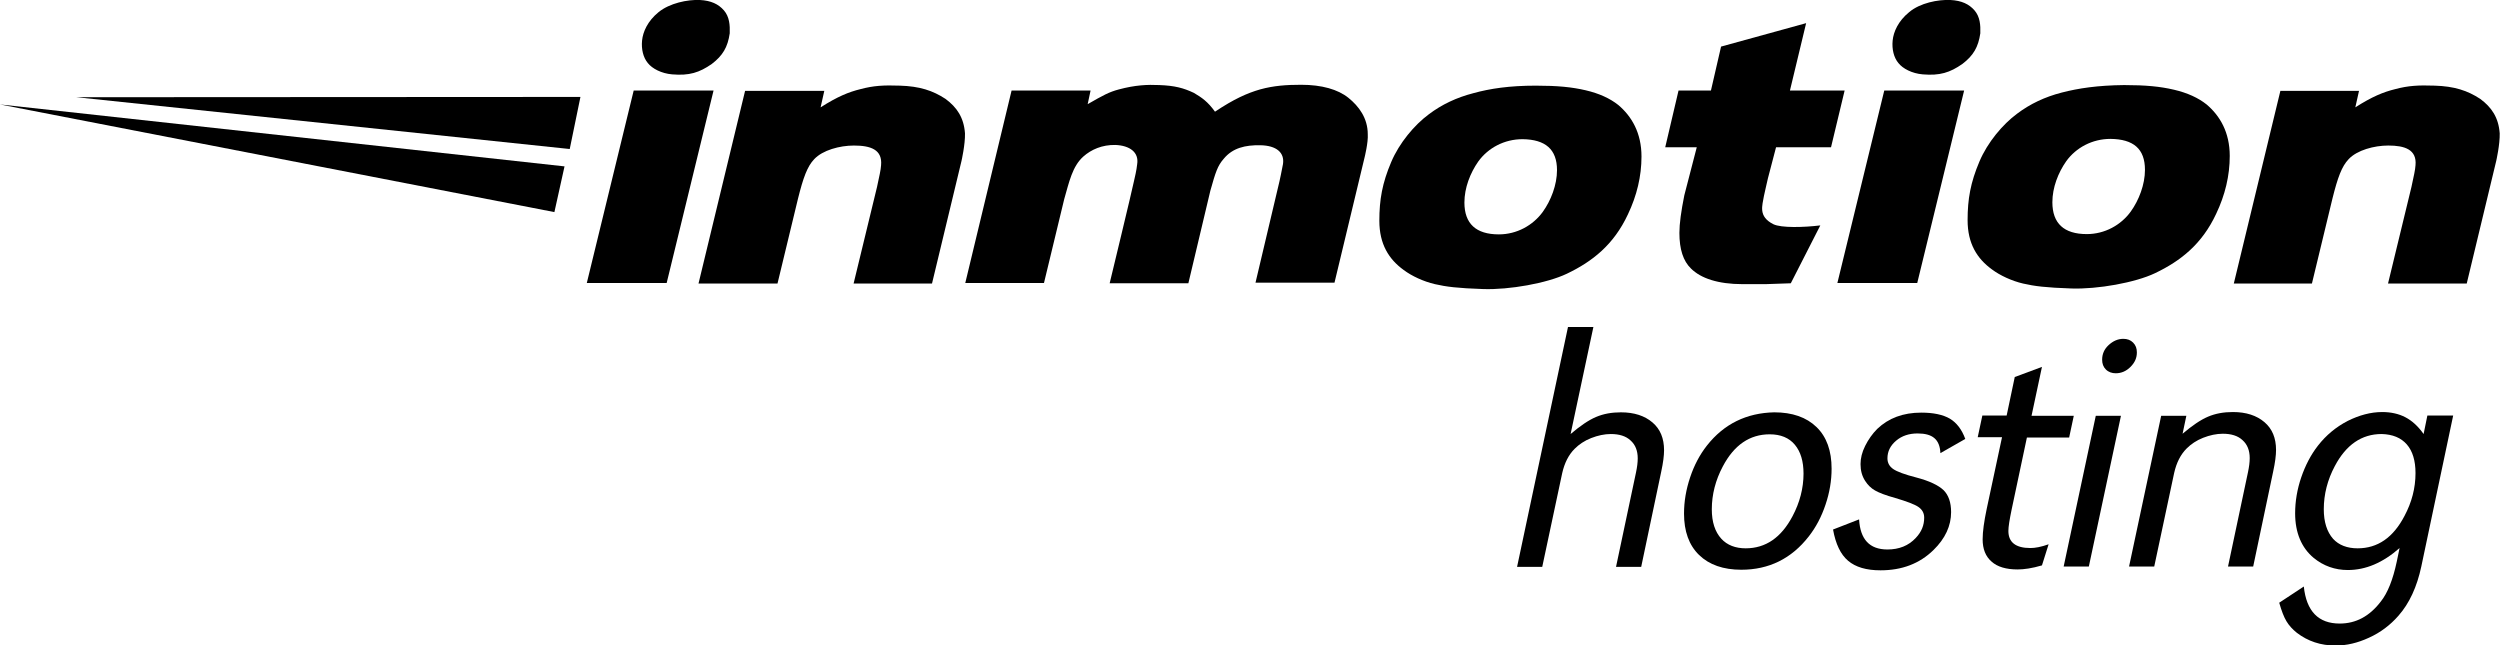 <?xml version="1.0" encoding="utf-8"?>
<!-- Generator: Adobe Illustrator 19.1.0, SVG Export Plug-In . SVG Version: 6.00 Build 0)  -->
<svg version="1.1" id="Layer_1" xmlns="http://www.w3.org/2000/svg" xmlns:xlink="http://www.w3.org/1999/xlink" x="0px" y="0px"
	 viewBox="0 0 864 223" style="enable-background:new 0 0 864 223;" xml:space="preserve">
<path d="M624.2,8l-5.6,23.3h18.9l-4.7,19.6h-19L611,61.6c-0.6,2.7-1.1,4.7-1.4,6.2c-0.5,3.2-2.1,7,3.3,9.7
	c2.7,1.3,10.4,1.1,16.2,0.4l-10.2,20l-8.7,0.3h-8c-8.4,0-14.4-2-17.8-5.4c-2.7-2.6-4-6.7-4-12.3c0-3.2,0.6-7.5,1.7-13l4.3-16.6
	h-10.9l4.6-19.6h11.2l3.5-15.2L624.2,8z"/>
<path d="M530.8,29.6c7.5,0,12.5,0.5,17.2,1.6c4.7,1.1,8.4,2.8,11.3,5.1c4.6,3.9,8,9.6,8,17.8c0,6.8-1.6,13.5-4.7,20
	c-4.9,10.5-12.3,16.3-21.1,20.5c-6.9,3.3-19.9,5.6-28.9,5.3c-8.9-0.3-12.8-0.8-16.7-1.7c-3.9-0.9-8-2.8-10.8-4.9
	c-5.1-3.7-8.4-8.9-8.4-17c0-7.3,1-13,4.1-20.3c2.8-6.6,8-12.8,13-16.5c4.5-3.4,9.6-5.8,15.4-7.3C515,30.6,521.7,29.6,530.8,29.6z
	 M526.2,48.1c-6.3,0-11.9,3-15.3,7.7c-2.8,4-4.8,9.1-4.8,14.2c0,7.3,4,11,11.9,11c6.2,0,11.8-3.1,15.2-7.8c2.8-3.9,4.9-9.3,4.9-14.4
	C538.1,51.6,534.1,48.2,526.2,48.1z"/>
<g>
	<path d="M246.6,31.3l-16.2,66.5h-27.6L219,31.3H246.6z"/>
	<path d="M241.9,0c3.8,0.2,6.4,1.4,8.3,3.6c1.9,2.2,2.1,5.1,2,7.9c-0.7,4.8-2.4,7.7-6.2,10.6c-4.3,3-7.8,4.1-13.7,3.6
		c-3.7-0.3-6.9-2-8.4-3.9c-1.6-1.9-2.3-4.8-2-7.8c0.3-3,1.9-6.7,5.7-9.8S237.6-0.2,241.9,0z"/>
</g>
<path d="M284.9,31.3l-1.3,5.8c5.8-3.7,9.7-5.3,13.8-6.3c4.5-1.2,8-1.4,13.6-1.2c6.8,0.2,11.4,1.7,15.8,4.6c3.9,2.9,6.3,6.4,6.7,11.9
	c0.1,3.8-1.2,9.5-1.2,9.5l-10.2,42.4H295l8.1-33.4c0.8-3.8,1.3-5.8,1.4-7.5c0.5-5.4-3.6-6.8-9.4-6.8c-4.9,0-10.8,1.6-13.7,4.7
	c-2.4,2.5-3.8,6.4-5.6,13.6l-7.1,29.4h-27.3l16.1-66.6H284.9z"/>
<polygon points="26.4,33.6 200.6,33.5 196.9,51.5 "/>
<polygon points="0,36.1 195.1,57.5 191.6,73.3 "/>
<path d="M550.7,112.9l-7.9,37.1c3.3-2.8,6.2-4.8,8.8-5.9c2.6-1.1,5.4-1.6,8.6-1.6c4.6,0,8.2,1.2,10.9,3.5c2.7,2.3,4,5.5,4,9.6
	c0,1.8-0.3,4.3-1,7.5l-6.9,32.8h-8.7l6.9-32.6c0.4-1.9,0.6-3.5,0.6-4.9c0-2.6-0.8-4.7-2.5-6.2c-1.6-1.5-3.9-2.2-6.8-2.2
	c-2.2,0-4.5,0.5-6.8,1.4c-2.3,0.9-4.2,2.2-5.7,3.7c-2.1,2.1-3.5,4.9-4.3,8.4l-6.9,32.4h-8.7l17.6-82.9H550.7z"/>
<path d="M613.2,142.5c6.2,0,11.1,1.7,14.6,5.1c3.5,3.4,5.2,8.2,5.2,14.4c0,4.1-0.7,8.3-2.1,12.4c-1.4,4.2-3.3,7.8-5.8,11
	c-6,7.7-13.8,11.5-23.3,11.5c-6.2,0-11.1-1.7-14.6-5.1c-3.5-3.4-5.2-8.2-5.2-14.3c0-4.2,0.7-8.3,2.1-12.5c1.4-4.2,3.3-7.8,5.8-11
	C595.8,146.5,603.6,142.7,613.2,142.5z M611.6,150.1c-6.9,0-12.3,3.7-16.2,11.1c-2.5,4.7-3.8,9.7-3.8,14.8c0,4.4,1.1,7.8,3.3,10.2
	c2,2.2,4.9,3.3,8.4,3.3c6.9,0,12.3-3.7,16.2-11.1c2.5-4.7,3.8-9.7,3.8-14.7c0-4.3-1-7.6-3-10C618.3,151.3,615.4,150.1,611.6,150.1z"
	/>
<path d="M679.2,151.7l-8.6,4.9c-0.1-2.4-0.8-4.1-2.1-5.2c-1.3-1.1-3.2-1.6-5.8-1.6c-2.9,0-5.4,0.8-7.4,2.5c-2,1.7-3,3.7-3,6.1
	c0,1.6,0.7,2.8,2,3.7c1.3,0.9,4,1.9,7.9,2.9c4.6,1.2,7.7,2.7,9.5,4.4c1.7,1.7,2.6,4.2,2.6,7.6c0,4.7-2,9.1-6.1,13.1
	c-4.8,4.7-10.9,7-18.3,7c-4.9,0-8.6-1.1-11.2-3.3c-2.6-2.2-4.3-5.8-5.2-10.8l9-3.5c0.4,6.9,3.6,10.4,9.8,10.4c4,0,7.3-1.3,9.8-4
	c2-2.1,2.9-4.4,2.9-7c0-1.6-0.7-2.8-2-3.7c-1.3-0.9-4-1.9-8-3.1c-3.3-0.9-5.6-1.8-7-2.6c-1.4-0.8-2.5-1.9-3.4-3.3
	c-1.1-1.7-1.6-3.6-1.6-5.8c0-2,0.5-4.1,1.6-6.3c1.1-2.2,2.5-4.2,4.2-5.9c3.9-3.7,8.9-5.6,15.2-5.6c4.2,0,7.5,0.7,9.9,2.1
	C676.2,146.1,678,148.4,679.2,151.7z"/>
<path d="M705.7,126.8l-3.6,16.9h14.6l-1.6,7.5h-14.6l-5.3,25c-0.7,3.4-1.1,5.8-1.1,7.3c0,3.9,2.5,5.9,7.6,5.9c1.7,0,3.8-0.4,6.3-1.3
	l-2.3,7.3c-3.4,1-6.2,1.4-8.4,1.4c-4,0-7-0.9-9-2.7c-2.1-1.8-3.1-4.4-3.1-7.7c0-2.7,0.5-6.2,1.4-10.5l5.3-24.8h-8.4l1.6-7.5h8.4
	l2.8-13.3L705.7,126.8z"/>
<path d="M733,143.7l-11.1,52.1h-8.7l11.1-52.1H733z M733.8,117.1c1.4,0,2.5,0.4,3.4,1.3c0.9,0.9,1.3,2,1.3,3.4c0,1.9-0.7,3.5-2.2,5
	c-1.5,1.5-3.2,2.2-5.1,2.2c-1.3,0-2.5-0.4-3.4-1.3c-0.9-0.9-1.3-2-1.3-3.4c0-1.9,0.7-3.6,2.2-5C730.2,117.9,731.9,117.1,733.8,117.1
	z"/>
<path d="M755.6,143.7l-1.3,6.2c3.3-2.8,6.2-4.8,8.8-5.9c2.6-1.1,5.4-1.6,8.6-1.6c4.6,0,8.2,1.2,10.9,3.5c2.7,2.3,4,5.5,4,9.6
	c0,1.8-0.3,4.3-1,7.5l-6.9,32.8h-8.7l6.9-32.6c0.4-1.9,0.6-3.5,0.6-4.9c0-2.6-0.8-4.7-2.5-6.2c-1.6-1.5-3.9-2.2-6.8-2.2
	c-2.2,0-4.5,0.5-6.8,1.4c-2.3,0.9-4.2,2.2-5.7,3.7c-2.1,2.1-3.5,4.9-4.3,8.4l-6.9,32.4h-8.7l11.1-52.1H755.6z"/>
<path d="M847.8,143.7l-11,52.1c-1.5,7-4.1,12.7-7.9,17c-2.8,3.2-6.2,5.8-10.2,7.6c-3.9,1.8-7.7,2.7-11.5,2.7
	c-5.2,0-9.6-1.5-13.4-4.4c-1.5-1.2-2.7-2.5-3.6-4c-0.9-1.5-1.7-3.6-2.5-6.4l8.5-5.6c0.9,8.6,5.1,12.8,12.4,12.8
	c5.6,0,10.3-2.5,14.2-7.6c2.4-3,4.2-7.6,5.5-13.7l1-4.8c-5.8,5.1-11.7,7.6-17.9,7.6c-4.4,0-8.4-1.4-11.8-4.2
	c-4.2-3.5-6.4-8.7-6.4-15.4c0-4.1,0.7-8.3,2.1-12.4c1.4-4.1,3.3-7.8,5.8-11c2.8-3.6,6.2-6.4,10.2-8.5c4-2,8-3.1,12-3.1
	c3,0,5.7,0.6,8,1.8c2.3,1.2,4.4,3.1,6.3,5.8l1.3-6.4H847.8z M823.1,150c-6.9,0-12.3,3.7-16.2,11.1c-2.5,4.7-3.8,9.7-3.8,14.9
	c0,4.4,1.1,7.8,3.2,10.2c2,2.2,4.9,3.3,8.5,3.3c6.9,0,12.3-3.7,16.2-11.2c2.5-4.7,3.8-9.6,3.8-14.8c0-4.3-1-7.6-3-9.9
	C829.8,151.3,826.9,150.1,823.1,150z"/>
<path d="M349.6,31.3h27.3l-1,4.7c5.4-3.1,7.4-4.2,10.8-5.1c5.6-1.5,9.8-1.7,14-1.5c5.3,0.2,8.3,1,11.9,2.7c2.7,1.6,4.8,3,7.3,6.5
	c6.6-4.4,11.1-6.4,15.6-7.7c4.7-1.3,9.1-1.6,14.2-1.6c7.1,0,12.7,1.6,16.3,4.5c3.6,2.9,6.7,7,6.7,12.6c0.2,2.8-1.1,8-1.1,8
	l-10.4,43.3h-27.3l8.3-35.1c0,0,0.9-4.1,1.2-5.9c0.6-4-2.3-6.4-7.8-6.5c-5.2-0.1-9.6,0.9-12.7,4.7c-2.1,2.4-2.8,4.6-4.6,11l-7.6,32
	h-27.2c0,0,7.9-32.7,8.4-35.3c0.3-1.3,0.9-3.8,1.1-5.8c0.7-4.2-2.6-6.5-7.5-6.7c-4.6-0.1-8.4,1.6-11.1,4c-3.8,3.4-4.9,8.8-6.6,14.7
	l-7,29h-27.2L349.6,31.3z"/>
<path d="M815.3,31.3l-1.3,5.8c5.8-3.7,9.7-5.3,13.8-6.3c4.5-1.2,8-1.4,13.6-1.2c6.8,0.2,11.4,1.7,15.8,4.6c3.9,2.9,6.3,6.4,6.7,11.9
	c0.1,3.8-1.2,9.5-1.2,9.5l-10.2,42.4h-27.2l8.1-33.4c0.8-3.8,1.3-5.8,1.4-7.5c0.5-5.4-3.7-6.8-9.4-6.8c-4.9,0-10.8,1.6-13.7,4.7
	c-2.4,2.5-3.8,6.4-5.6,13.6l-7.1,29.4H772l16.1-66.6H815.3z"/>
<g>
	<path d="M678.8,31.3l-16.2,66.5H635l16.2-66.5H678.8z"/>
	<path d="M674.1,0c3.8,0.2,6.4,1.4,8.3,3.6c1.9,2.2,2.1,5.1,2,7.9c-0.7,4.8-2.4,7.7-6.2,10.6c-4.3,3-7.8,4.1-13.7,3.6
		c-3.7-0.3-6.9-2-8.4-3.9c-1.6-1.9-2.3-4.8-2-7.8c0.3-3,1.9-6.7,5.7-9.8C663.6,1,669.8-0.2,674.1,0z"/>
</g>
<path d="M734.1,29.4c7.5,0,12.5,0.5,17.2,1.6c4.7,1.1,8.4,2.8,11.3,5.1c4.6,3.9,8,9.6,8,17.8c0,6.8-1.6,13.5-4.7,20
	c-4.9,10.5-12.3,16.3-21.1,20.5c-6.9,3.3-19.9,5.6-28.9,5.3c-8.9-0.3-12.8-0.8-16.7-1.7c-3.9-0.9-8-2.8-10.8-4.9
	c-5.1-3.7-8.4-8.9-8.4-17c0-7.3,1-13,4.1-20.3c2.8-6.6,8-12.8,13-16.5c4.5-3.4,9.6-5.8,15.4-7.3C718.3,30.5,724.9,29.5,734.1,29.4z
	 M729.4,48c-6.3,0-11.9,3-15.3,7.7c-2.8,4-4.8,9.1-4.8,14.2c0,7.3,4,11,11.9,11c6.2,0,11.8-3.1,15.2-7.8c2.8-3.9,4.9-9.3,4.9-14.4
	C741.3,51.4,737.3,48.1,729.4,48z"/>
</svg>
